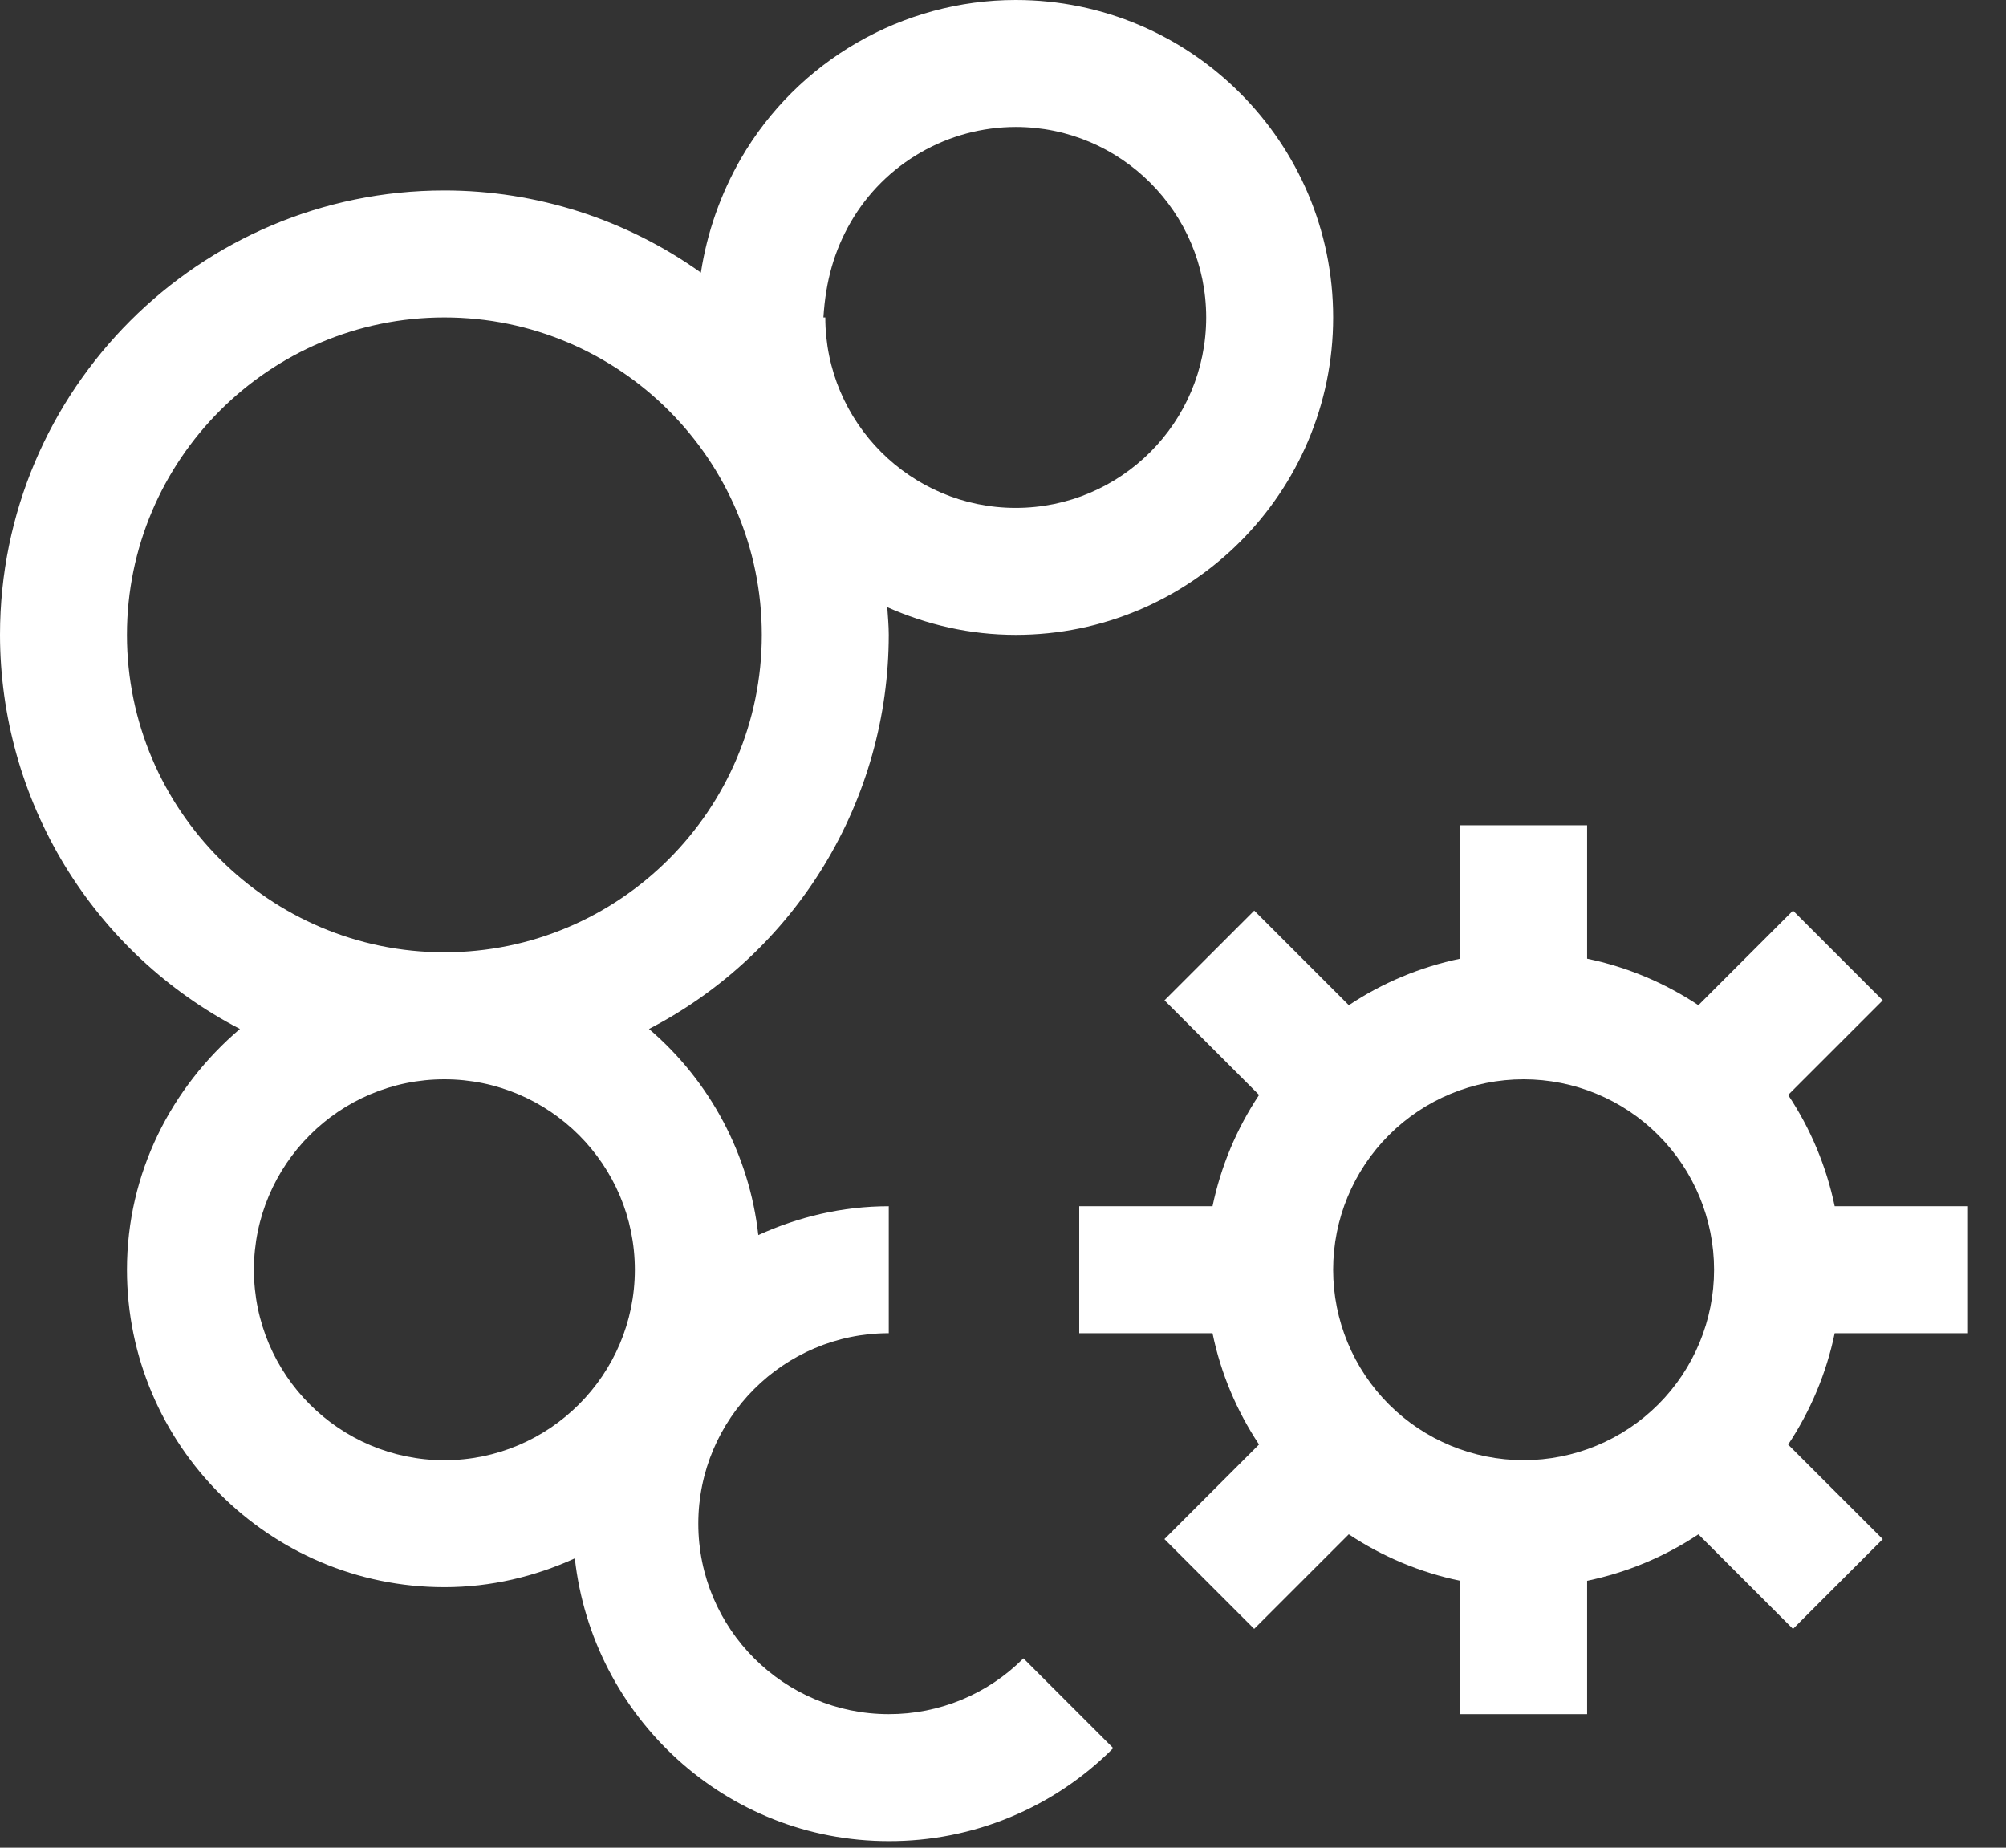 <svg width="38" height="35" viewBox="0 0 38 35" fill="none" xmlns="http://www.w3.org/2000/svg">
<rect x="0" y="0" width="38" height="35" fill="#333333" stroke="none"/>
<path d="M37.28 25.254V22.849H34.755C34.598 22.096 34.299 21.381 33.873 20.741L35.665 18.949L33.965 17.249L32.173 19.041C31.533 18.615 30.817 18.316 30.065 18.16V15.633H27.66V18.16C26.907 18.316 26.191 18.615 25.551 19.041L23.759 17.249L22.059 18.949L23.851 20.741C23.425 21.381 23.126 22.096 22.969 22.849H20.444V25.254H22.969C23.126 26.02 23.431 26.732 23.85 27.362L22.058 29.154L23.758 30.855L25.55 29.063C26.19 29.489 26.907 29.788 27.66 29.944V32.47H30.065V29.944C30.817 29.788 31.533 29.489 32.173 29.064L33.965 30.856L35.665 29.155L33.873 27.364C34.299 26.723 34.599 26.007 34.755 25.254H37.28ZM28.862 27.659C27.905 27.659 26.988 27.279 26.311 26.603C25.634 25.926 25.254 25.009 25.254 24.052C25.254 23.095 25.634 22.177 26.311 21.501C26.988 20.824 27.905 20.444 28.862 20.444C29.819 20.444 30.737 20.824 31.413 21.501C32.09 22.177 32.47 23.095 32.47 24.052C32.47 25.009 32.09 25.926 31.413 26.603C30.737 27.279 29.819 27.659 28.862 27.659Z" fill="white"/>
<path d="M25.254 6.013C25.254 2.697 22.557 0 19.241 0C17.101 0 15.106 1.152 14.034 3.006C13.651 3.673 13.394 4.404 13.277 5.164C11.858 4.152 10.16 3.608 8.418 3.608C3.776 3.608 0 7.384 0 12.026C0.002 13.567 0.426 15.078 1.227 16.395C2.029 17.711 3.176 18.782 4.545 19.491C3.247 20.596 2.405 22.219 2.405 24.052C2.405 27.367 5.103 30.065 8.418 30.065C9.301 30.065 10.134 29.863 10.889 29.519C11.223 32.522 13.746 34.875 16.836 34.875C17.626 34.877 18.409 34.723 19.139 34.42C19.869 34.118 20.531 33.674 21.088 33.114L19.387 31.413C19.053 31.749 18.655 32.015 18.217 32.197C17.78 32.378 17.31 32.471 16.836 32.47C14.847 32.47 13.228 30.851 13.228 28.862C13.228 26.873 14.847 25.254 16.836 25.254V22.849C15.952 22.849 15.12 23.052 14.365 23.395C14.195 21.878 13.455 20.483 12.294 19.491C13.662 18.782 14.809 17.711 15.61 16.394C16.411 15.078 16.835 13.567 16.836 12.026C16.836 11.849 16.819 11.676 16.808 11.502C17.554 11.833 18.374 12.026 19.241 12.026C22.557 12.026 25.254 9.328 25.254 6.013ZM16.115 4.209C16.432 3.661 16.888 3.206 17.437 2.89C17.986 2.573 18.608 2.406 19.241 2.405C21.23 2.405 22.849 4.024 22.849 6.013C22.849 8.002 21.23 9.621 19.241 9.621C17.252 9.621 15.634 8.002 15.634 6.013H15.598C15.641 5.32 15.804 4.748 16.115 4.209ZM12.026 24.052C12.026 26.041 10.407 27.66 8.418 27.66C6.429 27.66 4.81 26.041 4.81 24.052C4.81 22.063 6.429 20.444 8.418 20.444C10.407 20.444 12.026 22.063 12.026 24.052ZM8.418 18.039C5.103 18.039 2.405 15.341 2.405 12.026C2.405 8.71 5.103 6.013 8.418 6.013C11.734 6.013 14.431 8.71 14.431 12.026C14.431 15.341 11.734 18.039 8.418 18.039Z" fill="white"/>
</svg>
